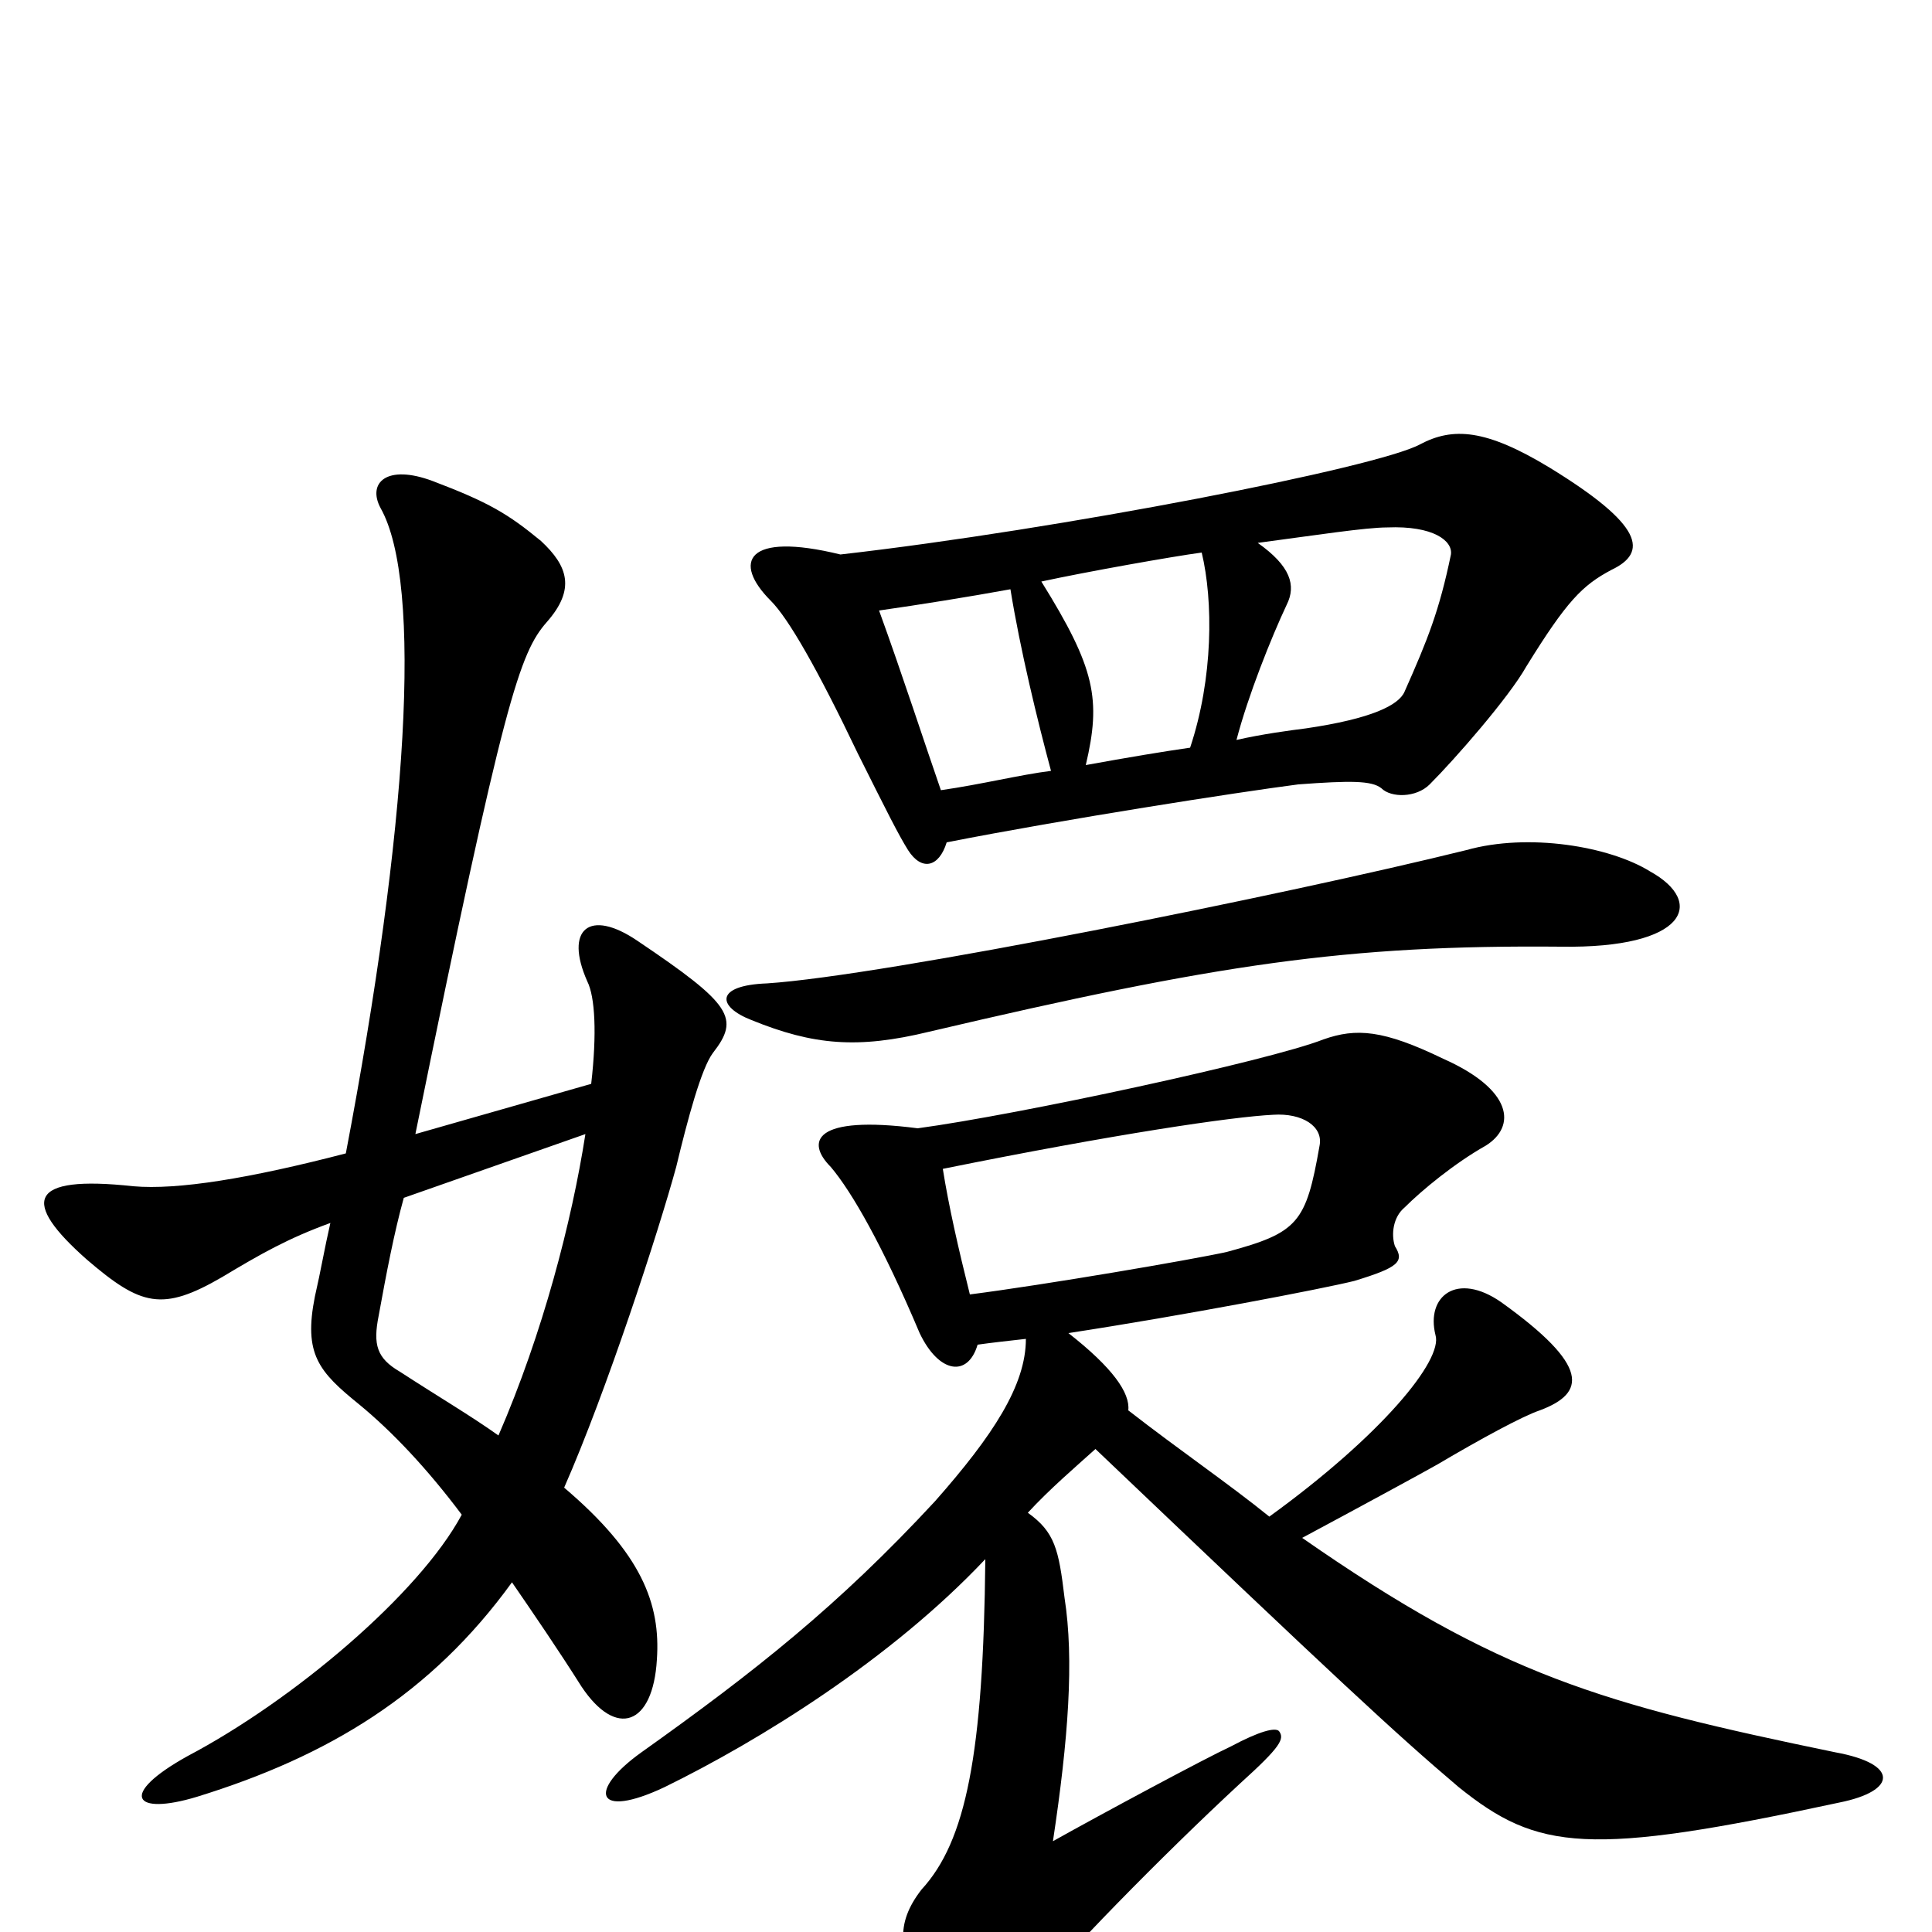 <svg xmlns="http://www.w3.org/2000/svg" viewBox="0 -1000 1000 1000">
	<path fill="#000000" d="M258 -257C244 -267 227 -277 207 -290C195 -297 193 -304 196 -319C200 -341 204 -362 209 -380L303 -413C296 -368 281 -310 258 -257ZM265 -181C276 -165 289 -146 301 -127C319 -100 338 -107 340 -141C342 -170 332 -196 292 -230C314 -280 341 -363 350 -396C356 -421 363 -447 369 -455C383 -473 379 -480 330 -513C305 -530 292 -519 304 -492C308 -484 309 -465 306 -439L215 -413C261 -639 269 -662 283 -678C298 -695 294 -707 280 -720C263 -734 253 -740 224 -751C200 -760 190 -750 197 -737C219 -698 211 -571 179 -403C129 -390 92 -384 69 -386C14 -392 11 -378 45 -348C73 -324 84 -321 115 -339C135 -351 149 -359 171 -367C168 -354 166 -342 163 -329C157 -299 165 -290 186 -273C203 -259 221 -240 239 -216C217 -175 152 -120 97 -91C61 -71 69 -60 102 -70C170 -91 223 -123 265 -181ZM502 -330C496 -354 491 -376 488 -395C577 -413 638 -422 659 -423C674 -424 685 -417 683 -407C676 -367 672 -362 635 -352C617 -348 541 -335 502 -330ZM475 -416C421 -423 417 -409 430 -396C441 -383 457 -355 476 -310C486 -289 501 -287 506 -304C513 -305 522 -306 531 -307C531 -283 514 -257 484 -223C434 -169 391 -135 332 -93C304 -73 308 -58 344 -75C393 -99 461 -141 510 -193C509 -92 500 -47 477 -22C463 -4 465 11 479 33C501 65 510 63 533 35C548 15 602 -40 642 -77C663 -96 665 -100 662 -104C660 -106 652 -104 637 -96C624 -90 570 -61 545 -47C553 -100 556 -141 551 -173C548 -198 546 -207 532 -217C543 -229 557 -241 567 -250C693 -130 722 -103 755 -75C796 -42 822 -39 952 -67C982 -73 983 -87 950 -93C829 -118 776 -133 674 -204C702 -219 737 -238 744 -242C766 -255 788 -267 797 -270C821 -279 823 -293 777 -326C754 -342 738 -329 743 -309C747 -296 715 -257 657 -215C636 -232 611 -249 584 -270C585 -279 576 -292 553 -310C612 -319 685 -333 701 -337C724 -344 727 -347 722 -355C720 -361 721 -370 727 -375C736 -384 753 -398 769 -407C785 -417 783 -436 747 -452C716 -467 702 -468 685 -462C657 -451 527 -423 475 -416ZM854 -549C833 -562 791 -569 759 -560C666 -537 458 -495 397 -491C370 -490 371 -479 389 -472C421 -459 444 -457 481 -466C630 -501 697 -511 808 -510C873 -509 883 -533 854 -549ZM435 -713C386 -725 379 -709 399 -689C408 -680 423 -654 444 -610C459 -580 465 -568 470 -560C477 -549 486 -551 490 -564C551 -576 641 -590 672 -594C699 -596 710 -596 715 -592C720 -587 733 -587 740 -594C753 -607 781 -639 790 -655C811 -689 819 -697 834 -705C853 -714 851 -728 802 -758C769 -778 752 -779 735 -770C713 -758 549 -726 435 -713ZM523 -695C528 -664 537 -627 544 -601C528 -599 508 -594 487 -591C479 -614 467 -651 455 -684C476 -687 501 -691 523 -695ZM640 -617C646 -640 658 -670 666 -687C671 -697 668 -707 651 -719C681 -723 707 -727 718 -727C742 -728 752 -720 751 -713C745 -684 739 -669 727 -642C724 -635 710 -628 676 -623C668 -622 653 -620 640 -617ZM622 -714C628 -689 628 -649 616 -613C602 -611 584 -608 562 -604C570 -638 567 -654 539 -699C562 -704 607 -712 622 -714Z"/>
</svg>